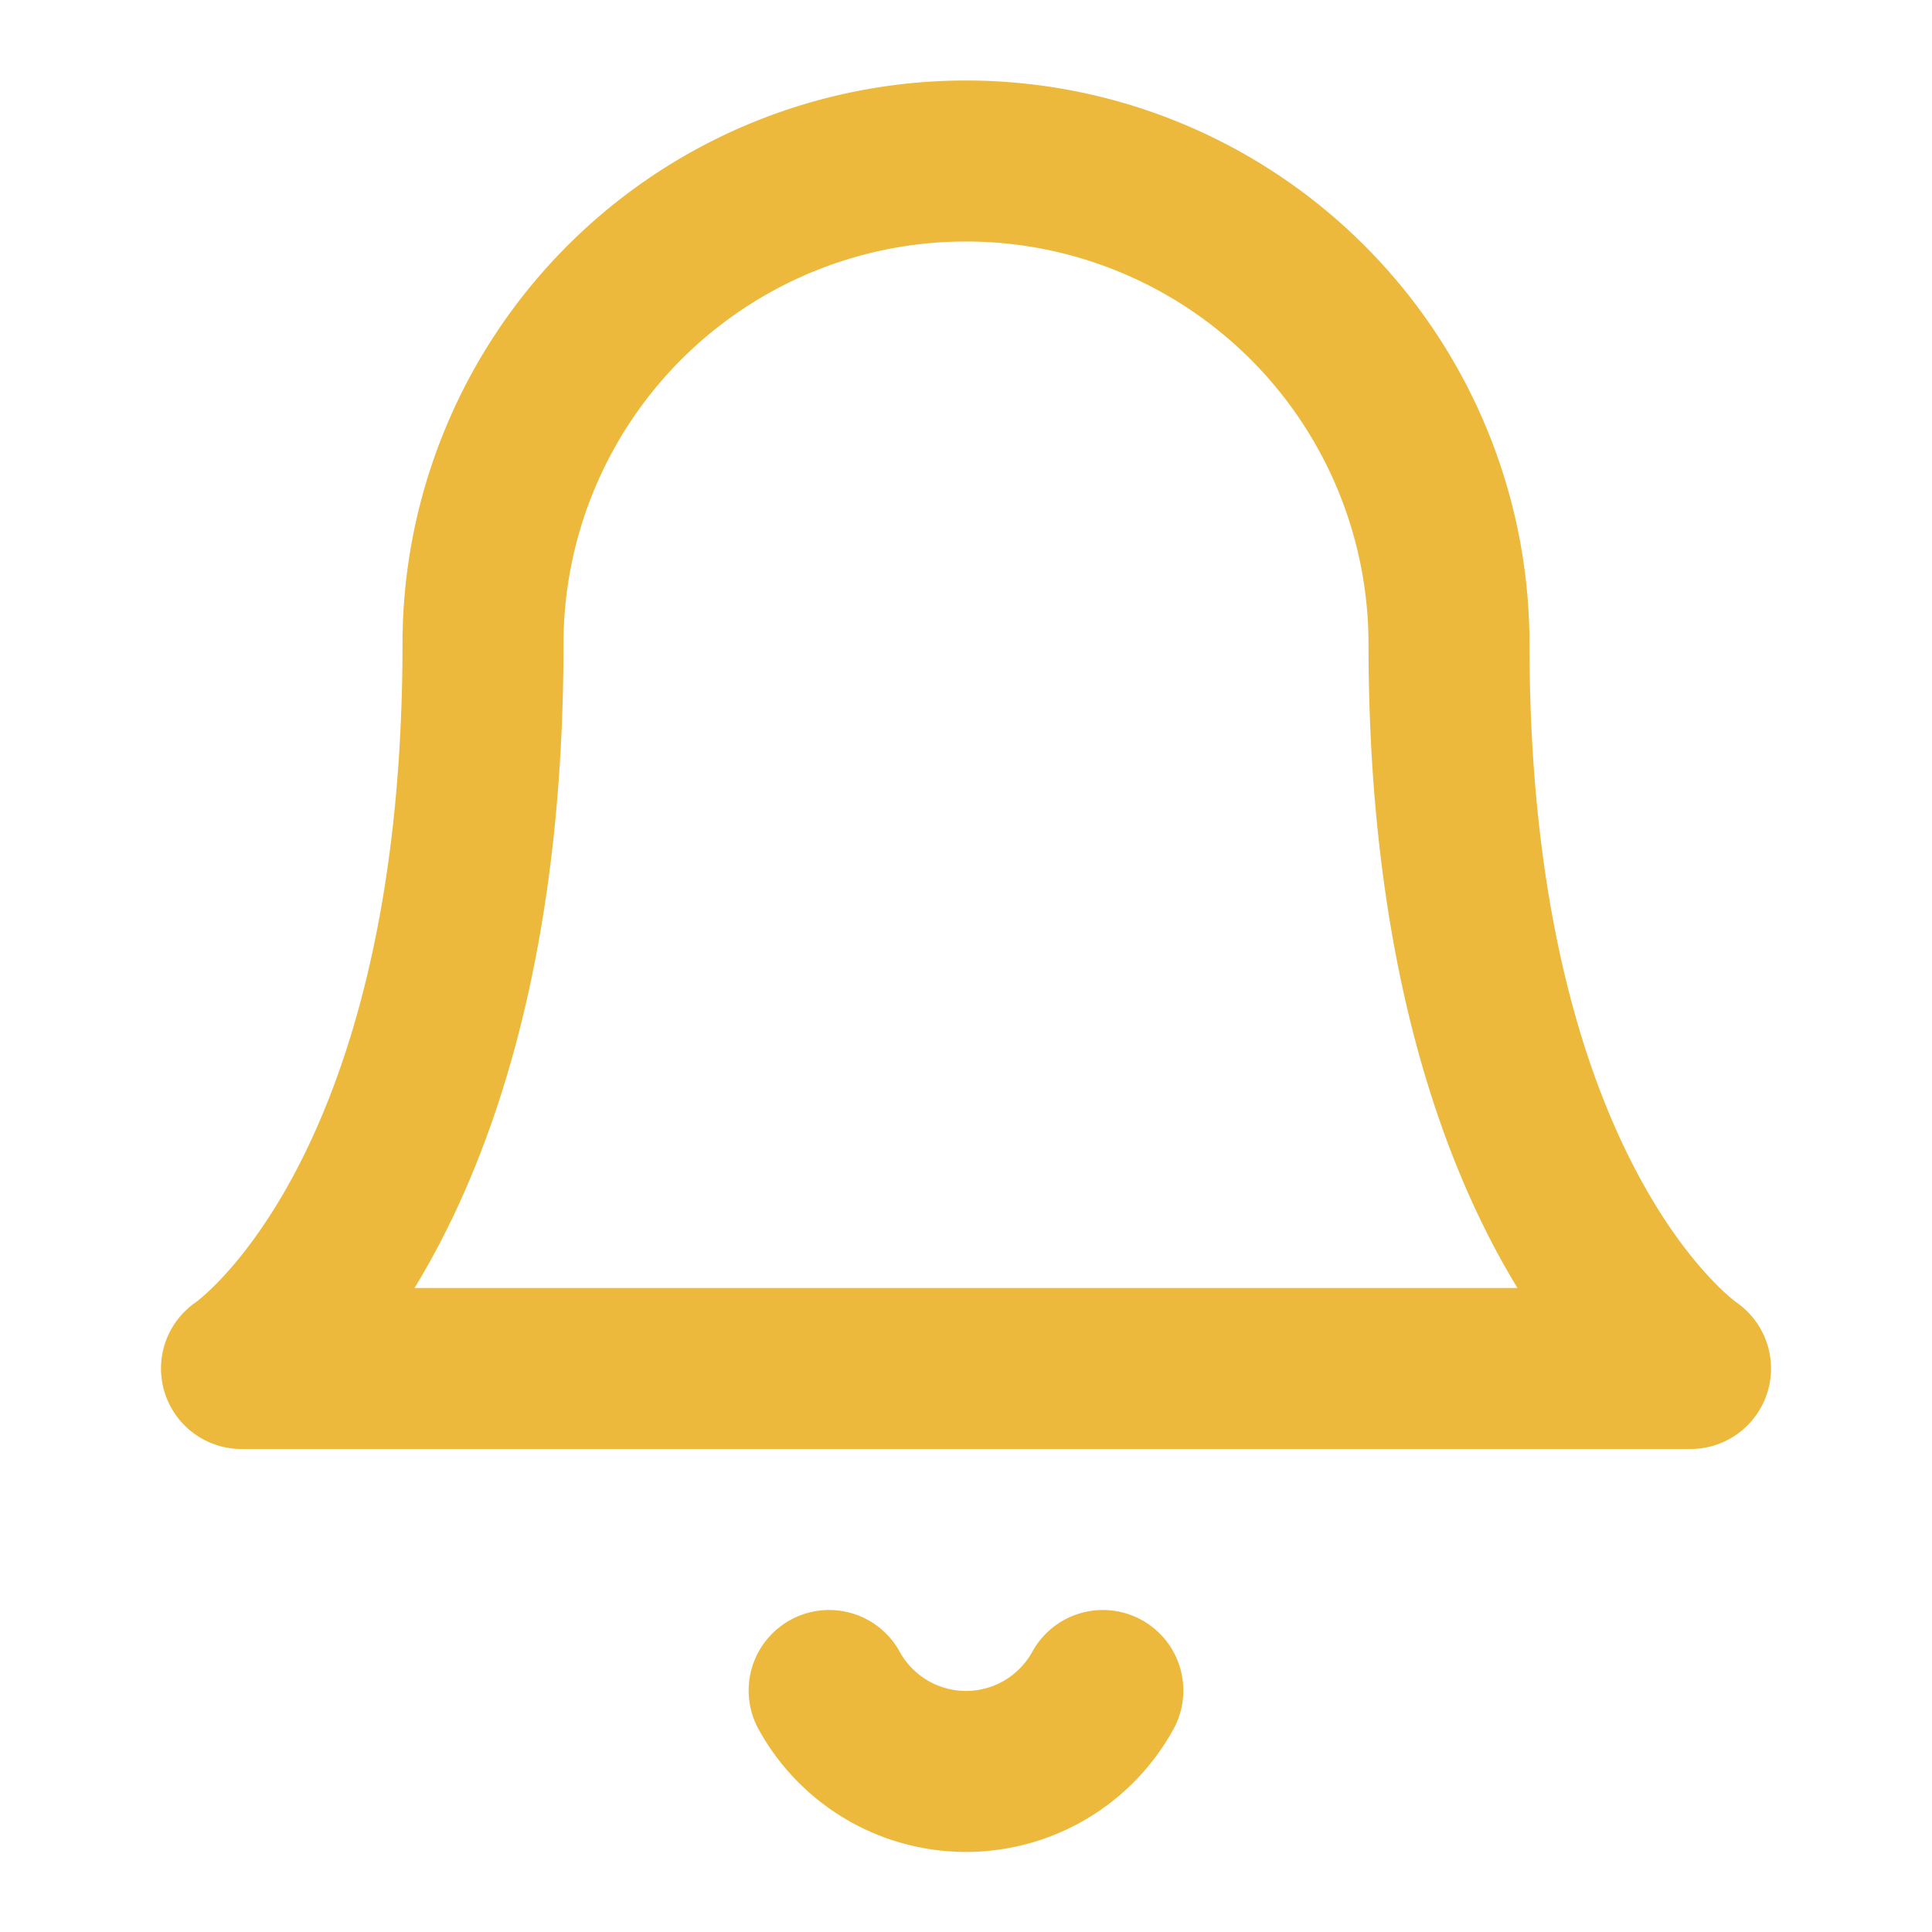 <svg xmlns="http://www.w3.org/2000/svg" width="24" height="24" viewBox="0 0 24 24" fill="none" stroke="#ECB93D" stroke-width="2" stroke-linecap="round" stroke-linejoin="round" class="lucide lucide-bell">
  <path d="M6 8a6 6 0 0 1 12 0c0 7 3 9 3 9H3s3-2 3-9"/>
  <path d="M10.3 21a1.94 1.94 0 0 0 3.4 0"/>
</svg> 